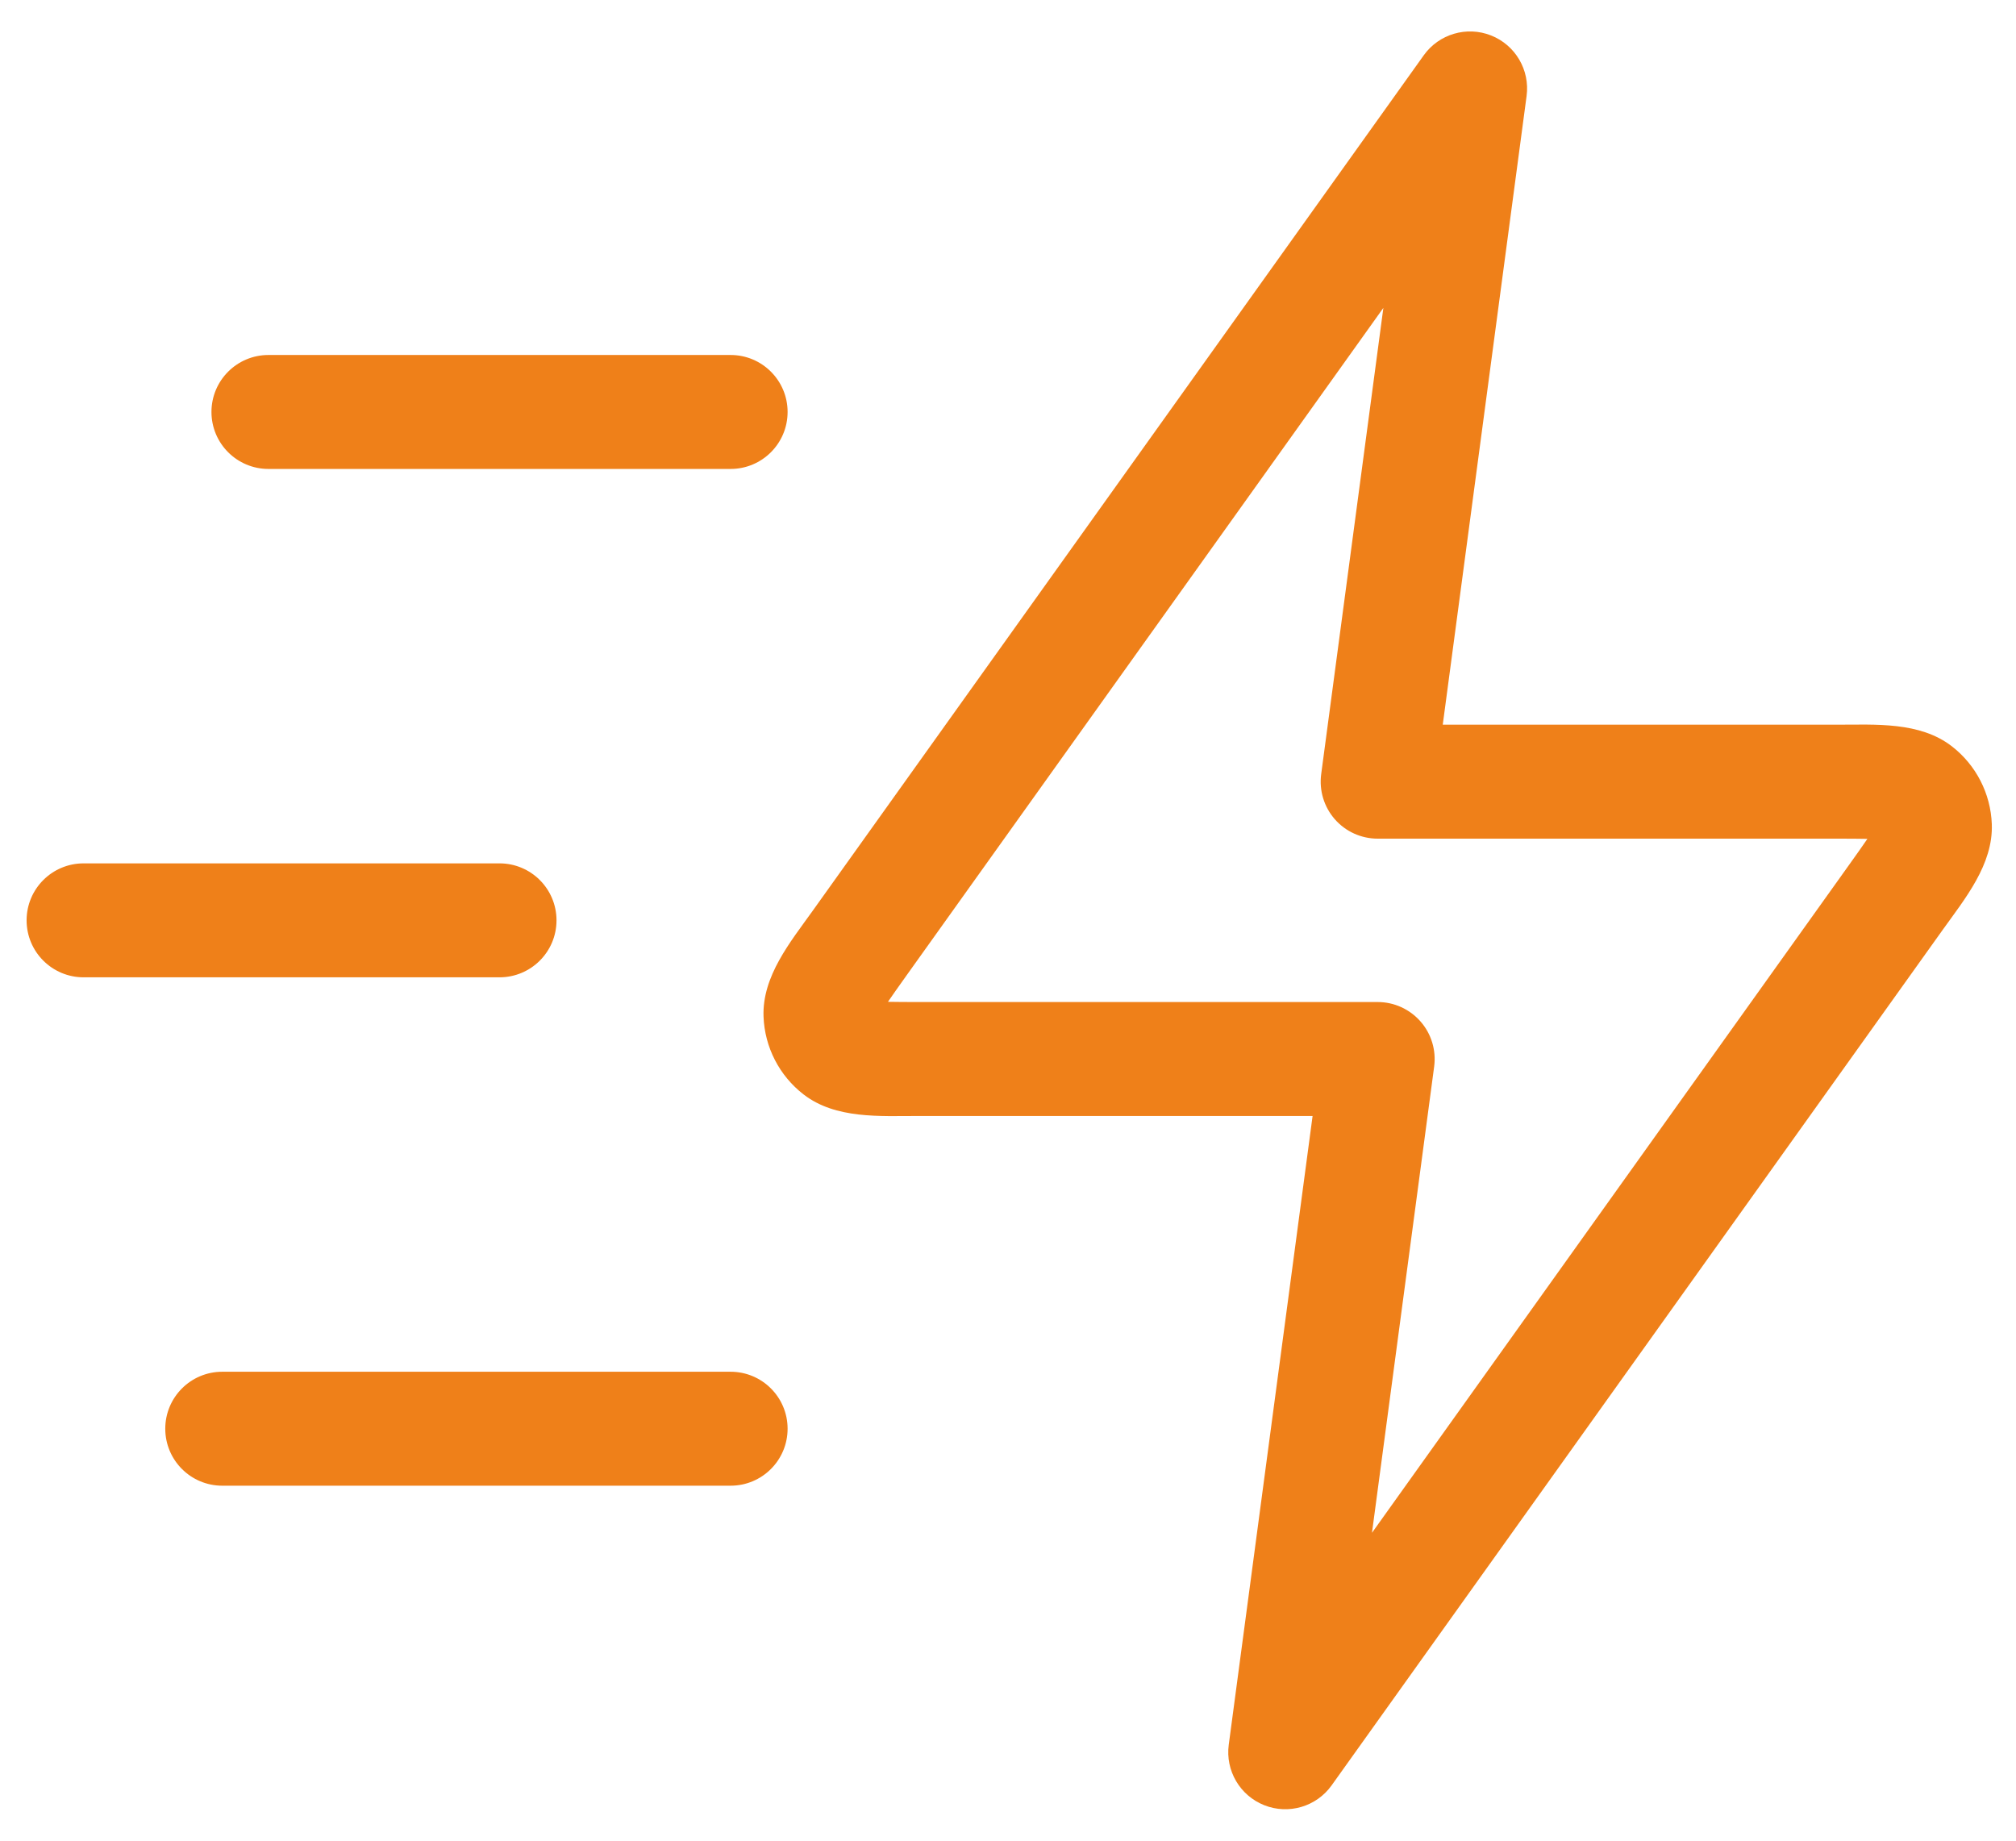 <svg width="46" height="42" viewBox="0 0 46 42" fill="none" xmlns="http://www.w3.org/2000/svg">
<path fill-rule="evenodd" clip-rule="evenodd" d="M34.022 0.809C34.577 1.028 34.912 1.598 34.833 2.19L32.92 16.536L41.919 16.536C42.789 16.536 43.803 16.463 44.534 17.027C45.087 17.454 45.422 18.105 45.448 18.804C45.482 19.726 44.834 20.508 44.328 21.216L30.384 40.738C30.037 41.224 29.403 41.411 28.848 41.191C28.293 40.972 27.958 40.402 28.037 39.81L29.95 25.464L20.951 25.464C20.081 25.464 19.067 25.537 18.336 24.973C17.783 24.546 17.448 23.895 17.422 23.197C17.388 22.274 18.036 21.492 18.542 20.784L32.486 1.262C32.833 0.776 33.467 0.589 34.022 0.809ZM31.565 7.025L20.689 22.251C20.507 22.506 20.368 22.702 20.261 22.859C20.451 22.863 20.691 22.864 21.004 22.864H31.435C31.81 22.864 32.166 23.026 32.413 23.308C32.66 23.589 32.773 23.964 32.724 24.336L31.305 34.975L42.181 19.749C42.363 19.494 42.502 19.299 42.609 19.141C42.419 19.137 42.179 19.136 41.866 19.136H31.435C31.06 19.136 30.704 18.975 30.457 18.693C30.21 18.411 30.097 18.036 30.146 17.665L31.565 7.025ZM4.825 9.4C4.825 8.682 5.407 8.1 6.125 8.1H16.671C17.389 8.1 17.971 8.682 17.971 9.4C17.971 10.118 17.389 10.7 16.671 10.7H6.125C5.407 10.7 4.825 10.118 4.825 9.4ZM0.607 21C0.607 20.282 1.189 19.7 1.907 19.7H11.398C12.116 19.7 12.698 20.282 12.698 21C12.698 21.718 12.116 22.3 11.398 22.3H1.907C1.189 22.3 0.607 21.718 0.607 21ZM3.771 32.6C3.771 31.882 4.353 31.3 5.071 31.3H16.671C17.389 31.3 17.971 31.882 17.971 32.6C17.971 33.318 17.389 33.9 16.671 33.9H5.071C4.353 33.9 3.771 33.318 3.771 32.6Z" fill="#EF8019"/>
</svg>
